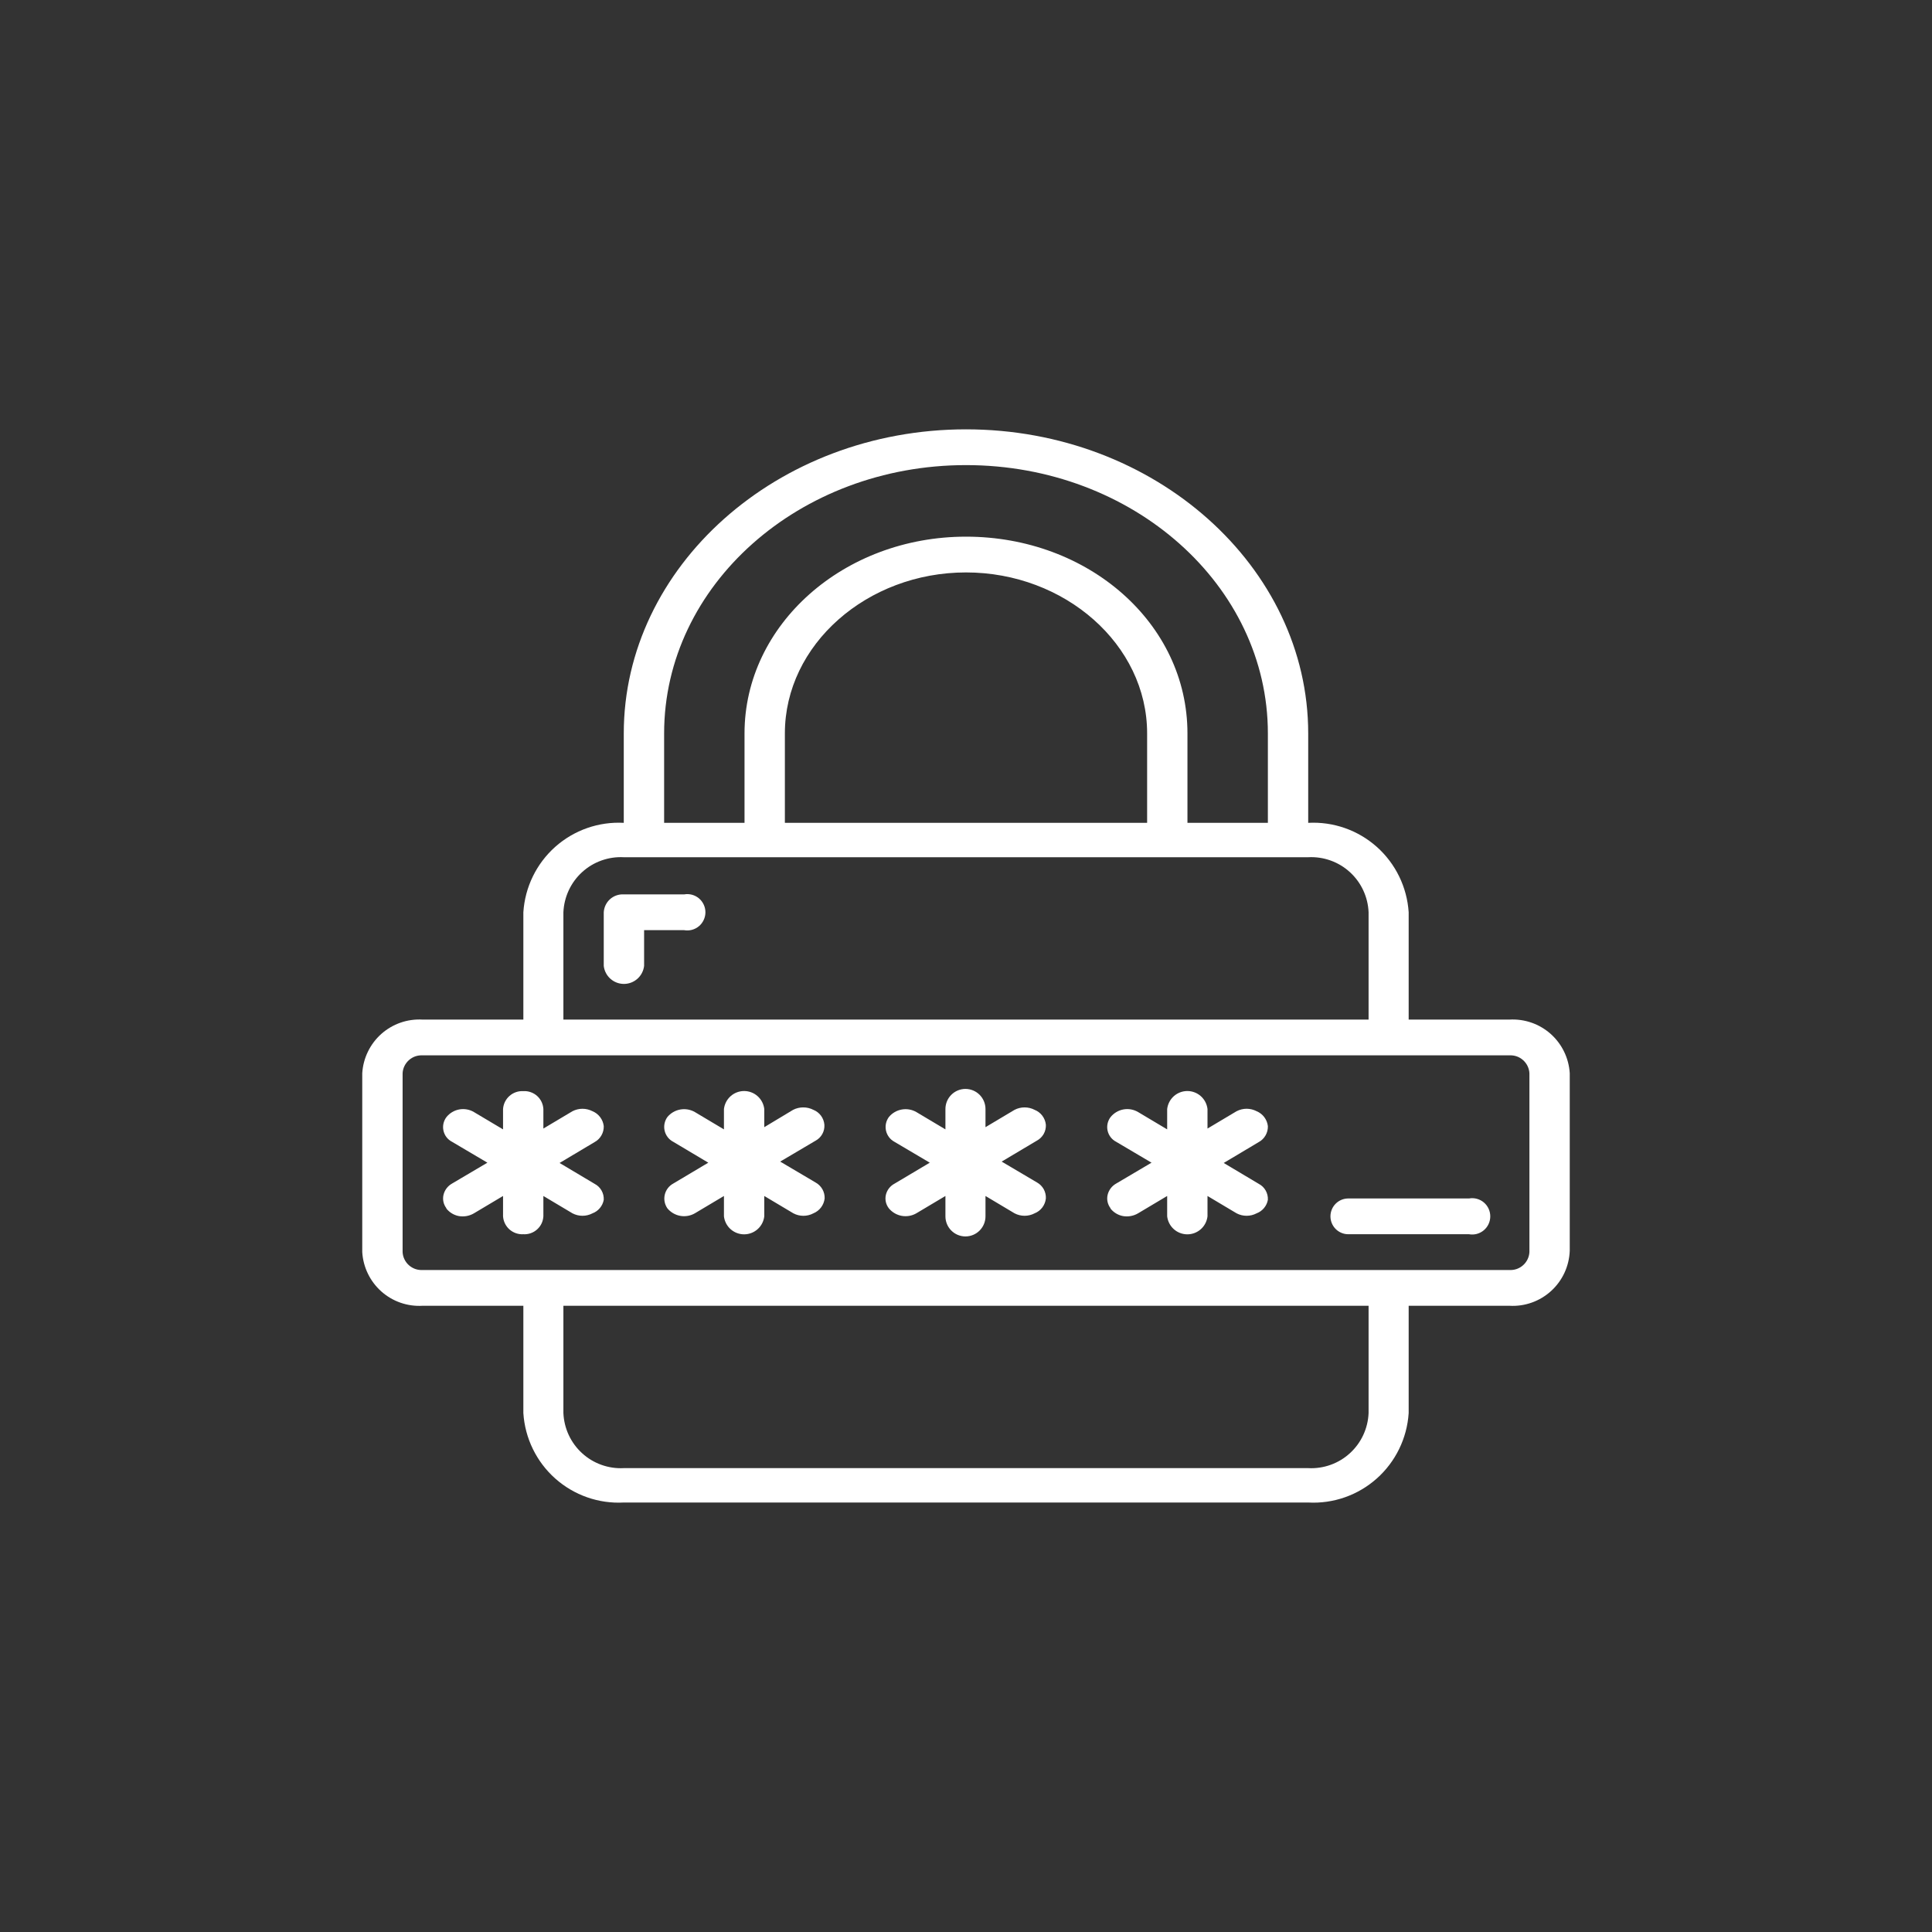 <svg width="80" height="80" viewBox="0 0 80 80" fill="none" xmlns="http://www.w3.org/2000/svg">
<rect x="0" y="0" width="80" height="80" fill="#333333" stroke="none"/>
<path fill-rule="evenodd" clip-rule="evenodd" d="M17.5 54.069H21.671V58.513C21.738 59.555 22.212 60.529 22.991 61.222C23.77 61.915 24.79 62.273 25.829 62.216H54.17C55.21 62.273 56.23 61.915 57.009 61.222C57.788 60.529 58.262 59.555 58.33 58.513V54.069H62.5C62.814 54.088 63.129 54.043 63.425 53.938C63.722 53.833 63.995 53.669 64.228 53.457C64.461 53.245 64.649 52.988 64.782 52.702C64.914 52.416 64.988 52.106 65 51.791V44.441C64.962 43.814 64.677 43.228 64.209 42.811C63.74 42.395 63.125 42.182 62.5 42.219H58.33V37.775C58.262 36.733 57.788 35.76 57.009 35.066C56.23 34.373 55.21 34.016 54.17 34.072V30.369C54.17 23.475 47.83 17.778 40 17.778C32.17 17.778 25.829 23.475 25.829 30.369V34.072C24.79 34.016 23.77 34.373 22.991 35.066C22.212 35.76 21.738 36.733 21.671 37.775V42.219H17.5C16.875 42.182 16.26 42.395 15.791 42.811C15.323 43.228 15.038 43.814 15 44.441V51.847C15.038 52.474 15.323 53.06 15.791 53.477C16.26 53.894 16.875 54.107 17.5 54.069ZM56.67 58.513C56.657 58.828 56.582 59.137 56.449 59.423C56.316 59.708 56.128 59.964 55.895 60.176C55.663 60.388 55.39 60.552 55.094 60.657C54.798 60.763 54.484 60.809 54.17 60.792H25.829C25.516 60.809 25.202 60.763 24.906 60.657C24.61 60.552 24.337 60.388 24.105 60.176C23.872 59.964 23.684 59.708 23.551 59.423C23.418 59.137 23.343 58.828 23.329 58.513V54.069H56.67V58.513ZM27.5 30.369C27.5 24.238 33.091 19.259 40 19.259C46.909 19.259 52.5 24.238 52.5 30.369V34.072H49.17V30.369C49.17 25.811 45.068 22.222 40 22.222C34.932 22.222 30.829 25.868 30.829 30.369V34.072H27.5V30.369ZM32.5 34.072V30.369C32.5 26.688 35.909 23.703 40 23.703C44.091 23.703 47.5 26.688 47.5 30.369V34.072H32.5ZM23.329 37.775C23.343 37.46 23.418 37.151 23.551 36.866C23.684 36.58 23.872 36.324 24.105 36.112C24.337 35.9 24.61 35.736 24.906 35.631C25.202 35.525 25.516 35.479 25.829 35.496H54.17C54.484 35.479 54.798 35.525 55.094 35.631C55.39 35.736 55.663 35.9 55.895 36.112C56.128 36.324 56.316 36.58 56.449 36.866C56.582 37.151 56.657 37.46 56.67 37.775V42.219H23.329V37.775ZM16.671 44.441C16.676 44.338 16.702 44.236 16.747 44.143C16.792 44.05 16.855 43.967 16.932 43.898C17.009 43.829 17.099 43.776 17.196 43.742C17.294 43.708 17.397 43.694 17.5 43.7H62.5C62.603 43.694 62.706 43.708 62.804 43.742C62.901 43.776 62.991 43.829 63.068 43.898C63.145 43.967 63.208 44.05 63.253 44.143C63.298 44.236 63.324 44.338 63.33 44.441V51.847C63.324 51.951 63.298 52.052 63.253 52.145C63.208 52.238 63.145 52.322 63.068 52.39C62.991 52.459 62.901 52.512 62.804 52.546C62.706 52.58 62.603 52.594 62.5 52.588H17.5C17.397 52.594 17.294 52.58 17.196 52.546C17.099 52.512 17.009 52.459 16.932 52.39C16.855 52.322 16.792 52.238 16.747 52.145C16.702 52.052 16.676 51.951 16.671 51.847V44.441ZM18.477 50.036C18.607 50.202 18.793 50.316 19 50.355C19.215 50.392 19.437 50.352 19.625 50.241L20.83 49.523V50.366C20.844 50.576 20.941 50.771 21.098 50.91C21.256 51.048 21.461 51.119 21.671 51.107C21.774 51.113 21.877 51.099 21.974 51.065C22.072 51.031 22.162 50.978 22.239 50.909C22.316 50.84 22.379 50.757 22.424 50.664C22.468 50.571 22.494 50.469 22.5 50.366V49.523L23.705 50.241C23.833 50.308 23.975 50.343 24.119 50.343C24.264 50.343 24.406 50.308 24.534 50.241C24.653 50.196 24.759 50.121 24.84 50.023C24.922 49.925 24.977 49.808 25 49.682C25.007 49.548 24.975 49.414 24.909 49.297C24.843 49.18 24.744 49.084 24.625 49.022L23.171 48.156L24.625 47.289C24.742 47.225 24.839 47.129 24.905 47.012C24.972 46.895 25.004 46.763 25 46.629C24.984 46.494 24.933 46.366 24.851 46.258C24.769 46.149 24.66 46.065 24.534 46.013C24.406 45.947 24.264 45.912 24.119 45.912C23.975 45.912 23.833 45.947 23.705 46.013L22.5 46.731V45.922C22.494 45.819 22.468 45.718 22.424 45.625C22.379 45.531 22.316 45.448 22.239 45.379C22.162 45.31 22.072 45.258 21.974 45.224C21.877 45.19 21.774 45.175 21.671 45.182C21.461 45.169 21.256 45.24 21.098 45.379C20.941 45.517 20.844 45.713 20.83 45.922V46.765L19.625 46.048C19.443 45.94 19.228 45.901 19.019 45.939C18.811 45.977 18.623 46.088 18.489 46.253C18.428 46.332 18.385 46.424 18.363 46.522C18.341 46.62 18.341 46.721 18.363 46.819C18.385 46.917 18.427 47.009 18.488 47.088C18.549 47.167 18.627 47.232 18.716 47.278L20.182 48.144L18.716 49.01C18.628 49.059 18.552 49.126 18.491 49.207C18.43 49.287 18.387 49.379 18.364 49.477C18.342 49.574 18.341 49.674 18.363 49.771C18.385 49.867 18.428 49.958 18.489 50.036H18.477ZM28.167 50.346C27.959 50.308 27.771 50.198 27.636 50.036C27.579 49.954 27.54 49.862 27.521 49.764C27.502 49.667 27.504 49.566 27.527 49.469C27.549 49.373 27.592 49.282 27.652 49.203C27.712 49.123 27.788 49.058 27.875 49.01L29.329 48.144L27.875 47.278C27.786 47.232 27.709 47.167 27.648 47.088C27.587 47.009 27.544 46.918 27.521 46.82C27.498 46.723 27.497 46.622 27.517 46.524C27.537 46.426 27.577 46.333 27.636 46.253C27.771 46.09 27.959 45.98 28.167 45.943C28.375 45.905 28.589 45.942 28.772 46.047L29.977 46.765V45.922C30.001 45.717 30.099 45.528 30.253 45.39C30.407 45.253 30.606 45.177 30.812 45.177C31.018 45.177 31.217 45.253 31.371 45.39C31.525 45.528 31.623 45.717 31.647 45.922V46.674L32.841 45.956C32.971 45.889 33.115 45.855 33.261 45.855C33.407 45.855 33.551 45.889 33.681 45.956C33.807 46.007 33.916 46.091 33.996 46.199C34.076 46.308 34.125 46.437 34.136 46.572C34.145 46.705 34.116 46.839 34.051 46.956C33.987 47.073 33.89 47.169 33.772 47.233L32.306 48.099L33.772 48.965C33.889 49.029 33.986 49.126 34.053 49.242C34.119 49.359 34.152 49.491 34.147 49.625C34.131 49.76 34.08 49.888 33.998 49.997C33.916 50.105 33.807 50.189 33.681 50.241C33.554 50.309 33.411 50.344 33.267 50.344C33.122 50.344 32.98 50.309 32.852 50.241L31.647 49.523V50.366C31.623 50.571 31.525 50.761 31.371 50.898C31.217 51.035 31.018 51.111 30.812 51.111C30.606 51.111 30.407 51.035 30.253 50.898C30.099 50.761 30.001 50.571 29.977 50.366V49.523L28.772 50.241C28.589 50.346 28.375 50.383 28.167 50.346ZM45.977 50.036C46.107 50.202 46.293 50.316 46.5 50.355C46.715 50.392 46.937 50.352 47.125 50.241L48.33 49.523V50.366C48.354 50.571 48.452 50.761 48.606 50.898C48.76 51.035 48.959 51.111 49.165 51.111C49.371 51.111 49.57 51.035 49.724 50.898C49.878 50.761 49.976 50.571 50 50.366V49.523L51.205 50.241C51.333 50.308 51.475 50.343 51.62 50.343C51.764 50.343 51.906 50.308 52.034 50.241C52.153 50.196 52.259 50.121 52.34 50.023C52.422 49.925 52.477 49.808 52.5 49.682C52.507 49.548 52.475 49.414 52.409 49.297C52.343 49.18 52.244 49.084 52.125 49.022L50.671 48.156L52.125 47.289C52.242 47.225 52.339 47.129 52.405 47.012C52.472 46.895 52.504 46.763 52.5 46.629C52.484 46.494 52.432 46.366 52.351 46.258C52.269 46.149 52.16 46.065 52.034 46.013C51.906 45.947 51.764 45.911 51.62 45.911C51.475 45.911 51.333 45.947 51.205 46.013L50 46.731V45.922C49.976 45.717 49.878 45.528 49.724 45.39C49.57 45.253 49.371 45.177 49.165 45.177C48.959 45.177 48.76 45.253 48.606 45.39C48.452 45.528 48.354 45.717 48.33 45.922V46.765L47.125 46.047C46.943 45.94 46.728 45.901 46.519 45.939C46.311 45.977 46.123 46.088 45.989 46.253C45.928 46.332 45.885 46.424 45.863 46.522C45.841 46.62 45.841 46.721 45.863 46.819C45.885 46.917 45.928 47.008 45.989 47.088C46.05 47.167 46.127 47.232 46.216 47.278L47.682 48.144L46.216 49.01C46.128 49.059 46.052 49.126 45.991 49.207C45.931 49.287 45.887 49.379 45.864 49.477C45.842 49.574 45.841 49.674 45.863 49.771C45.885 49.867 45.928 49.958 45.989 50.036H45.977ZM37.338 50.346C37.13 50.308 36.942 50.198 36.807 50.036C36.746 49.958 36.703 49.867 36.681 49.771C36.659 49.674 36.66 49.574 36.682 49.477C36.705 49.378 36.75 49.284 36.812 49.204C36.875 49.123 36.955 49.057 37.045 49.01L38.5 48.144L37.034 47.278C36.947 47.231 36.87 47.165 36.811 47.086C36.751 47.006 36.709 46.915 36.687 46.817C36.666 46.72 36.665 46.619 36.686 46.522C36.706 46.425 36.748 46.333 36.807 46.253C36.942 46.09 37.13 45.98 37.338 45.943C37.546 45.905 37.76 45.942 37.943 46.047L39.148 46.765V45.922C39.148 45.702 39.235 45.49 39.391 45.334C39.546 45.178 39.757 45.09 39.977 45.09C40.197 45.09 40.408 45.178 40.564 45.334C40.719 45.49 40.807 45.702 40.807 45.922V46.674L42.011 45.956C42.139 45.889 42.282 45.855 42.426 45.855C42.571 45.855 42.713 45.889 42.841 45.956C42.968 46.006 43.078 46.09 43.16 46.198C43.242 46.307 43.293 46.436 43.307 46.572C43.314 46.706 43.282 46.84 43.216 46.957C43.149 47.074 43.051 47.17 42.932 47.233L41.477 48.099L42.943 48.965C43.059 49.03 43.154 49.126 43.219 49.243C43.283 49.36 43.313 49.492 43.307 49.625C43.293 49.761 43.242 49.89 43.16 49.999C43.078 50.107 42.968 50.191 42.841 50.241C42.713 50.308 42.571 50.343 42.426 50.343C42.282 50.343 42.139 50.308 42.011 50.241L40.807 49.523V50.366C40.807 50.587 40.719 50.798 40.564 50.954C40.408 51.11 40.197 51.198 39.977 51.198C39.757 51.198 39.546 51.11 39.391 50.954C39.235 50.798 39.148 50.587 39.148 50.366V49.523L37.943 50.241C37.76 50.346 37.546 50.383 37.338 50.346ZM28.329 37.035H25.829C25.727 37.028 25.623 37.043 25.526 37.077C25.428 37.111 25.338 37.163 25.261 37.232C25.184 37.301 25.122 37.384 25.077 37.477C25.032 37.571 25.006 37.672 25 37.775V39.997C25.024 40.202 25.122 40.392 25.276 40.529C25.43 40.666 25.629 40.742 25.835 40.742C26.041 40.742 26.24 40.666 26.394 40.529C26.548 40.392 26.646 40.202 26.671 39.997V38.516H28.329C28.437 38.535 28.548 38.53 28.654 38.502C28.76 38.473 28.858 38.422 28.942 38.351C29.026 38.281 29.093 38.192 29.139 38.093C29.186 37.993 29.21 37.885 29.21 37.775C29.21 37.665 29.186 37.557 29.139 37.457C29.093 37.358 29.026 37.27 28.942 37.199C28.858 37.129 28.76 37.077 28.654 37.049C28.548 37.02 28.437 37.016 28.329 37.035ZM60.83 51.107H55.829C55.634 51.107 55.446 51.029 55.307 50.89C55.169 50.751 55.091 50.563 55.091 50.366C55.091 50.17 55.169 49.981 55.307 49.843C55.446 49.703 55.634 49.626 55.829 49.626H60.83C60.937 49.606 61.048 49.611 61.154 49.64C61.26 49.668 61.358 49.719 61.442 49.79C61.526 49.861 61.593 49.949 61.639 50.048C61.685 50.148 61.709 50.256 61.709 50.366C61.709 50.476 61.685 50.584 61.639 50.684C61.593 50.783 61.526 50.872 61.442 50.942C61.358 51.013 61.26 51.064 61.154 51.093C61.048 51.121 60.937 51.126 60.83 51.107Z" fill="white"/>
</svg>
